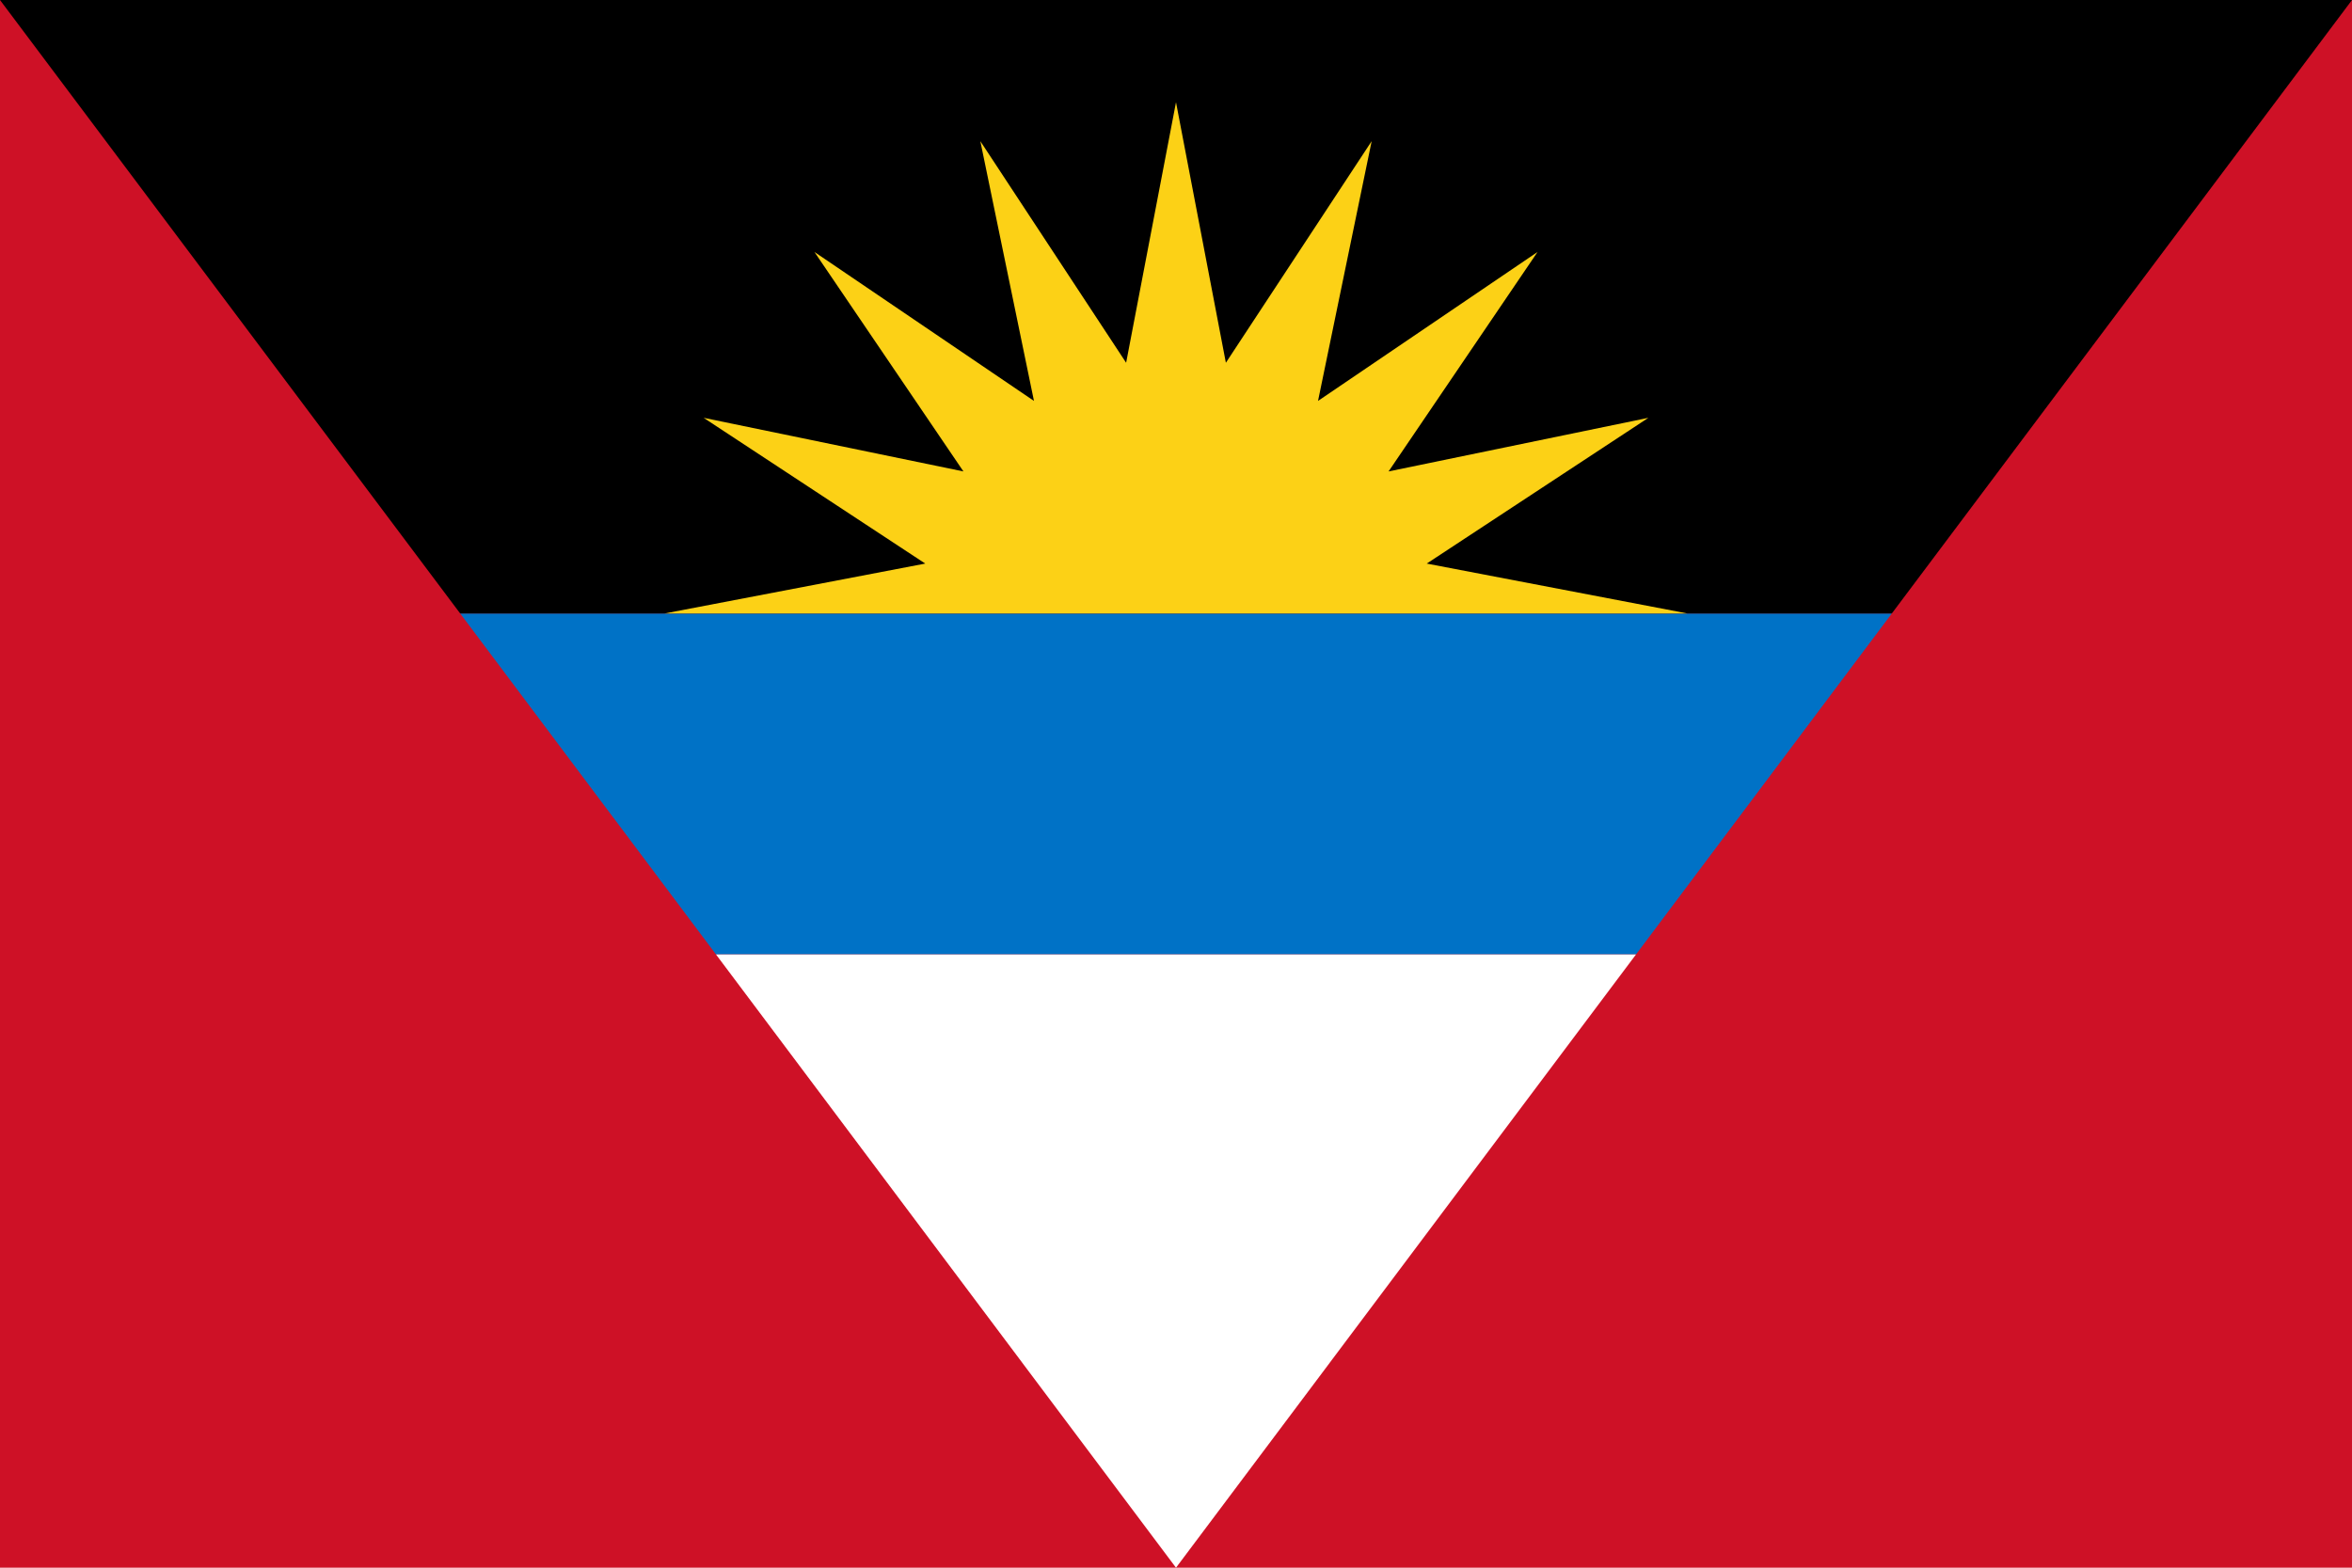 <?xml version="1.0" encoding="UTF-8" standalone="no"?>
<!DOCTYPE svg PUBLIC "-//W3C//DTD SVG 20010904//EN" "http://www.w3.org/TR/2001/REC-SVG-20010904/DTD/svg10.dtd">
<svg xmlns="http://www.w3.org/2000/svg" version="1.0" width="1035" height="690" viewBox="0,0 2070,1380">
<rect width="2070" height="1380" fill="rgb(206,17,38)" />
<polygon points="1035,1380 1440,840 630,840" fill="white" />
<polygon points="1440,840 630,840 405,540 1665,540" fill="rgb(0,114,198)" />
<polygon points="0,0 2070,0 1665,540 405,540" fill="black" />
<polygon fill="rgb(252,209,22)" points="585,540
	814.323,496.105
	619.254,367.792
	847.919,414.997
	716.802,221.802
	909.997,352.919
	862.792,124.254
	991.105,319.323
	1035,90
	1078.895,319.323
	1207.208,124.254
	1160.003,352.919
	1353.198,221.802
	1222.081,414.997
	1450.746,367.792
	1255.677,496.105
	1485,540" />
</svg>
